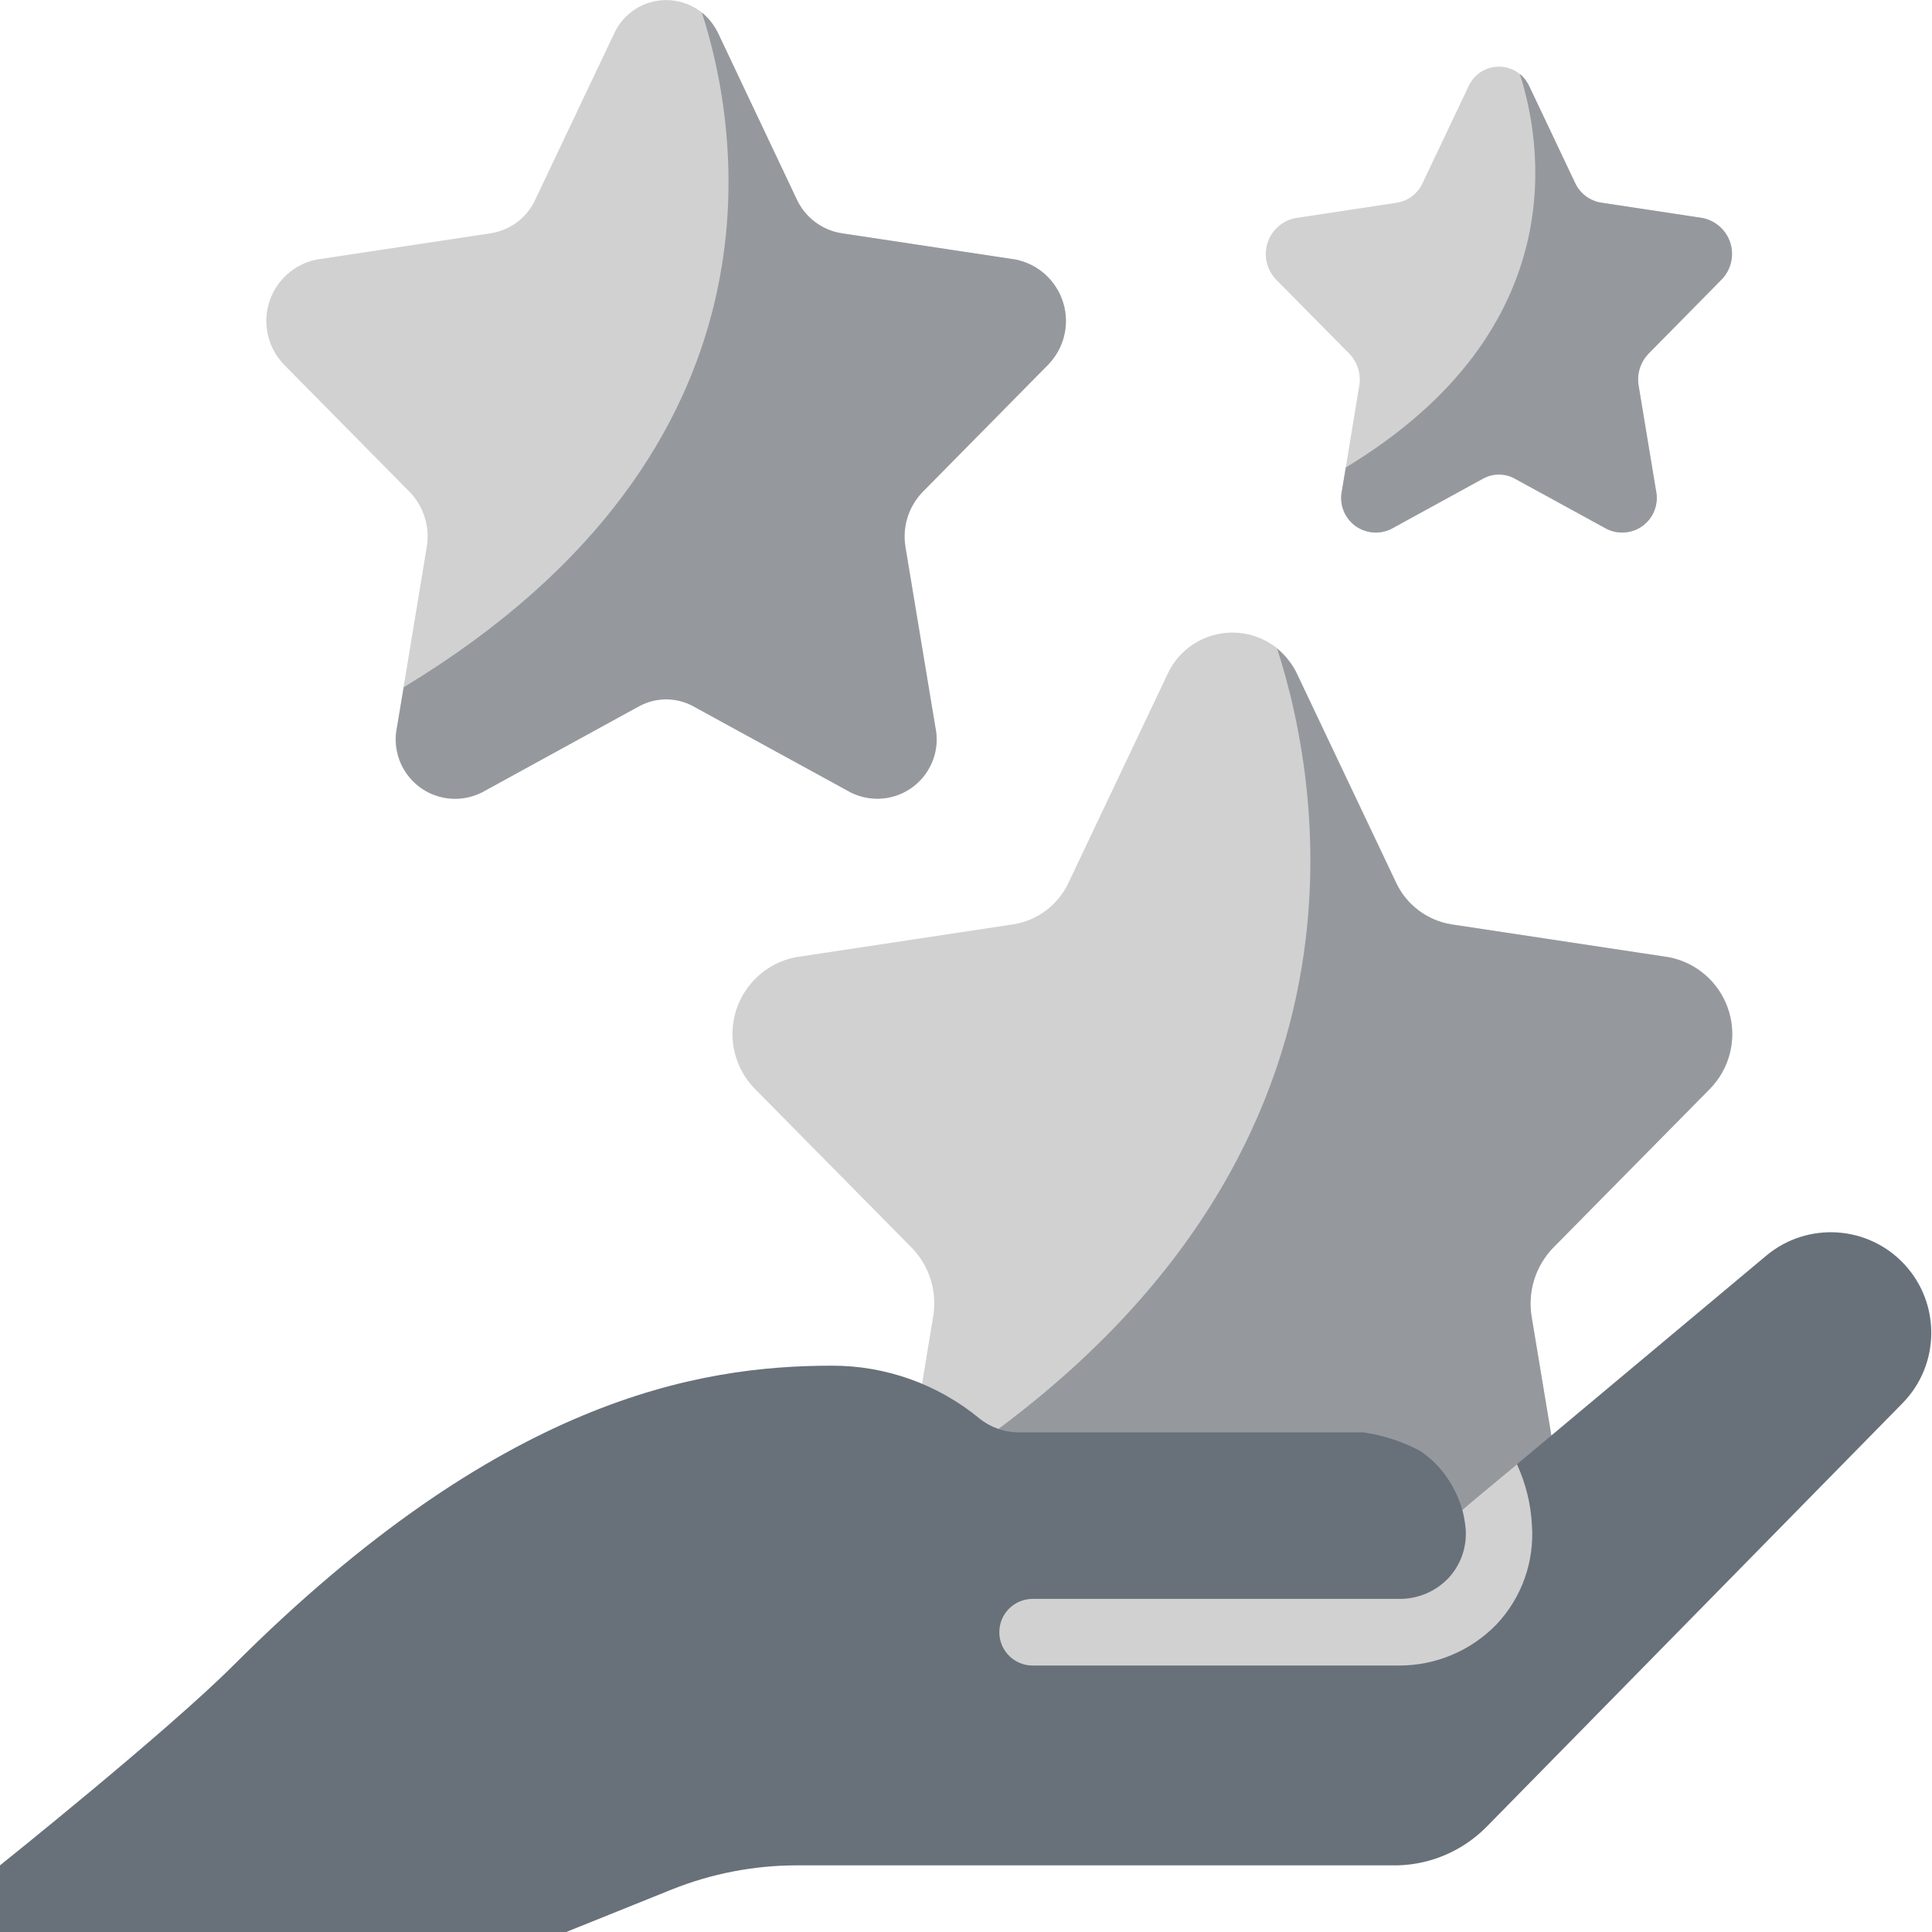 <svg width="24" height="24" viewBox="0 0 24 24" fill="none" xmlns="http://www.w3.org/2000/svg">
<g clip-path="url(#clip0)">
<path d="M16.123 8.39L17.344 10.962C17.471 11.238 17.727 11.433 18.028 11.482L20.736 11.891C21.088 11.961 21.373 12.218 21.477 12.561C21.582 12.904 21.49 13.276 21.237 13.531L19.292 15.5C19.073 15.726 18.974 16.044 19.027 16.355L19.49 19.149C19.564 19.496 19.433 19.854 19.153 20.071C18.873 20.288 18.493 20.324 18.176 20.165L15.729 18.828C15.468 18.684 15.153 18.684 14.892 18.828L12.445 20.165C12.128 20.325 11.748 20.288 11.468 20.072C11.187 19.855 11.056 19.496 11.131 19.149L11.592 16.355C11.645 16.044 11.546 15.726 11.326 15.5L9.382 13.531C9.129 13.276 9.037 12.904 9.141 12.561C9.246 12.218 9.531 11.961 9.882 11.891L12.591 11.482C12.891 11.433 13.148 11.238 13.275 10.962L14.496 8.39C14.637 8.067 14.957 7.858 15.309 7.858C15.662 7.858 15.982 8.067 16.123 8.39Z" fill="#D1D1D1"/>
<path d="M19.295 15.499C19.075 15.726 18.975 16.044 19.026 16.356L19.49 19.149C19.564 19.496 19.433 19.855 19.152 20.072C18.871 20.289 18.491 20.326 18.174 20.167L15.728 18.828C15.467 18.687 15.153 18.687 14.892 18.828L12.447 20.168C12.13 20.328 11.749 20.291 11.468 20.074C11.188 19.856 11.056 19.497 11.131 19.15L11.234 18.534C17.379 14.818 16.423 9.782 15.865 8.057C15.974 8.148 16.062 8.262 16.121 8.392L17.342 10.966C17.472 11.24 17.729 11.434 18.029 11.483L20.735 11.892C21.087 11.962 21.371 12.219 21.476 12.562C21.581 12.905 21.488 13.277 21.236 13.531L19.295 15.499Z" fill="#95999D"/>
<path d="M8.925 0.423L9.902 2.483C10.004 2.703 10.209 2.858 10.449 2.897L12.615 3.224C12.897 3.28 13.124 3.486 13.208 3.76C13.292 4.034 13.218 4.332 13.016 4.536L11.462 6.11C11.286 6.292 11.207 6.546 11.25 6.795L11.618 9.029C11.678 9.306 11.573 9.593 11.349 9.766C11.125 9.939 10.821 9.969 10.568 9.841L8.61 8.772C8.402 8.657 8.149 8.657 7.941 8.772L5.983 9.842C5.73 9.969 5.426 9.94 5.202 9.767C4.978 9.594 4.873 9.307 4.932 9.03L5.301 6.796C5.343 6.547 5.265 6.293 5.089 6.111L3.534 4.536C3.332 4.332 3.259 4.034 3.342 3.76C3.426 3.486 3.654 3.28 3.935 3.224L6.102 2.897C6.341 2.858 6.546 2.703 6.648 2.483L7.625 0.425C7.739 0.168 7.993 0.001 8.275 0.001C8.556 0.001 8.811 0.166 8.925 0.423Z" fill="#D1D1D1"/>
<path d="M11.462 6.11C11.286 6.292 11.206 6.546 11.247 6.795L11.619 9.03C11.679 9.307 11.574 9.594 11.35 9.768C11.125 9.942 10.821 9.971 10.567 9.844L8.609 8.772C8.401 8.66 8.15 8.66 7.941 8.772L5.985 9.845C5.731 9.972 5.427 9.943 5.202 9.769C4.978 9.595 4.873 9.308 4.932 9.031L5.015 8.537C9.931 5.564 9.166 1.536 8.719 0.156C8.807 0.229 8.877 0.32 8.926 0.424L9.9 2.483C10.005 2.702 10.21 2.857 10.45 2.897L12.615 3.224C12.896 3.28 13.123 3.486 13.207 3.76C13.291 4.034 13.217 4.332 13.015 4.535L11.462 6.11Z" fill="#95999D"/>
<path d="M18.844 18.19L21.939 15.6C22.45 15.171 23.208 15.219 23.66 15.709C24.112 16.199 24.1 16.958 23.632 17.433L18.468 22.692C18.176 22.988 17.782 23.16 17.367 23.172H9.894C9.365 23.173 8.841 23.274 8.35 23.47L7.034 24H0V23.172C0 23.172 2.069 21.517 2.897 20.69C6.207 17.379 8.677 16.965 10.332 16.965C11.003 16.963 11.653 17.196 12.17 17.623C12.312 17.736 12.489 17.797 12.67 17.793H16.932C17.181 17.828 17.422 17.907 17.644 18.025C17.708 18.07 17.769 18.12 17.826 18.174C17.986 18.337 18.103 18.538 18.166 18.757L18.844 18.19Z" fill="#68717A"/>
<path d="M19.03 18.943C19.063 19.398 18.904 19.845 18.592 20.177C18.274 20.506 17.837 20.691 17.379 20.69H12.828C12.599 20.69 12.414 20.504 12.414 20.276C12.414 20.047 12.599 19.862 12.828 19.862H17.379C17.61 19.865 17.832 19.772 17.992 19.605C18.146 19.44 18.224 19.218 18.207 18.993C18.2 18.913 18.186 18.835 18.166 18.757C18.161 18.757 18.844 18.19 18.844 18.19C18.953 18.427 19.017 18.683 19.03 18.943Z" fill="#D1D1D1"/>
<path d="M18.999 1.076L19.569 2.276C19.628 2.405 19.748 2.496 19.888 2.518L21.152 2.71C21.316 2.743 21.448 2.863 21.497 3.023C21.545 3.182 21.503 3.356 21.386 3.475L20.479 4.393C20.376 4.499 20.33 4.647 20.355 4.793L20.57 6.096C20.604 6.258 20.543 6.425 20.412 6.526C20.282 6.627 20.105 6.644 19.957 6.57L18.815 5.946C18.694 5.879 18.547 5.879 18.425 5.946L17.283 6.57C17.135 6.644 16.958 6.627 16.827 6.526C16.697 6.425 16.635 6.258 16.67 6.096L16.885 4.793C16.91 4.647 16.864 4.499 16.761 4.393L15.854 3.475C15.738 3.356 15.695 3.182 15.744 3.023C15.793 2.863 15.925 2.743 16.088 2.71L17.352 2.518C17.492 2.496 17.612 2.405 17.671 2.276L18.241 1.076C18.307 0.925 18.456 0.828 18.62 0.828C18.785 0.828 18.933 0.925 18.999 1.076Z" fill="#D1D1D1"/>
<path d="M20.48 4.392C20.378 4.498 20.331 4.646 20.356 4.791L20.572 6.095C20.607 6.257 20.546 6.424 20.415 6.526C20.284 6.627 20.106 6.644 19.958 6.57L18.815 5.944C18.694 5.878 18.547 5.878 18.425 5.944L17.284 6.57C17.136 6.644 16.959 6.627 16.827 6.526C16.696 6.424 16.635 6.257 16.67 6.095L16.718 5.807C19.586 4.073 19.14 1.723 18.879 0.918C18.93 0.961 18.971 1.014 18.999 1.075L19.568 2.276C19.629 2.404 19.749 2.494 19.889 2.517L21.151 2.708C21.315 2.742 21.447 2.862 21.496 3.021C21.544 3.181 21.502 3.354 21.385 3.473L20.48 4.392Z" fill="#95999D"/>
</g>
<defs>
<clipPath id="clip0">
<rect width="24" height="24" fill="white"/>
</clipPath>
</defs>
</svg>
